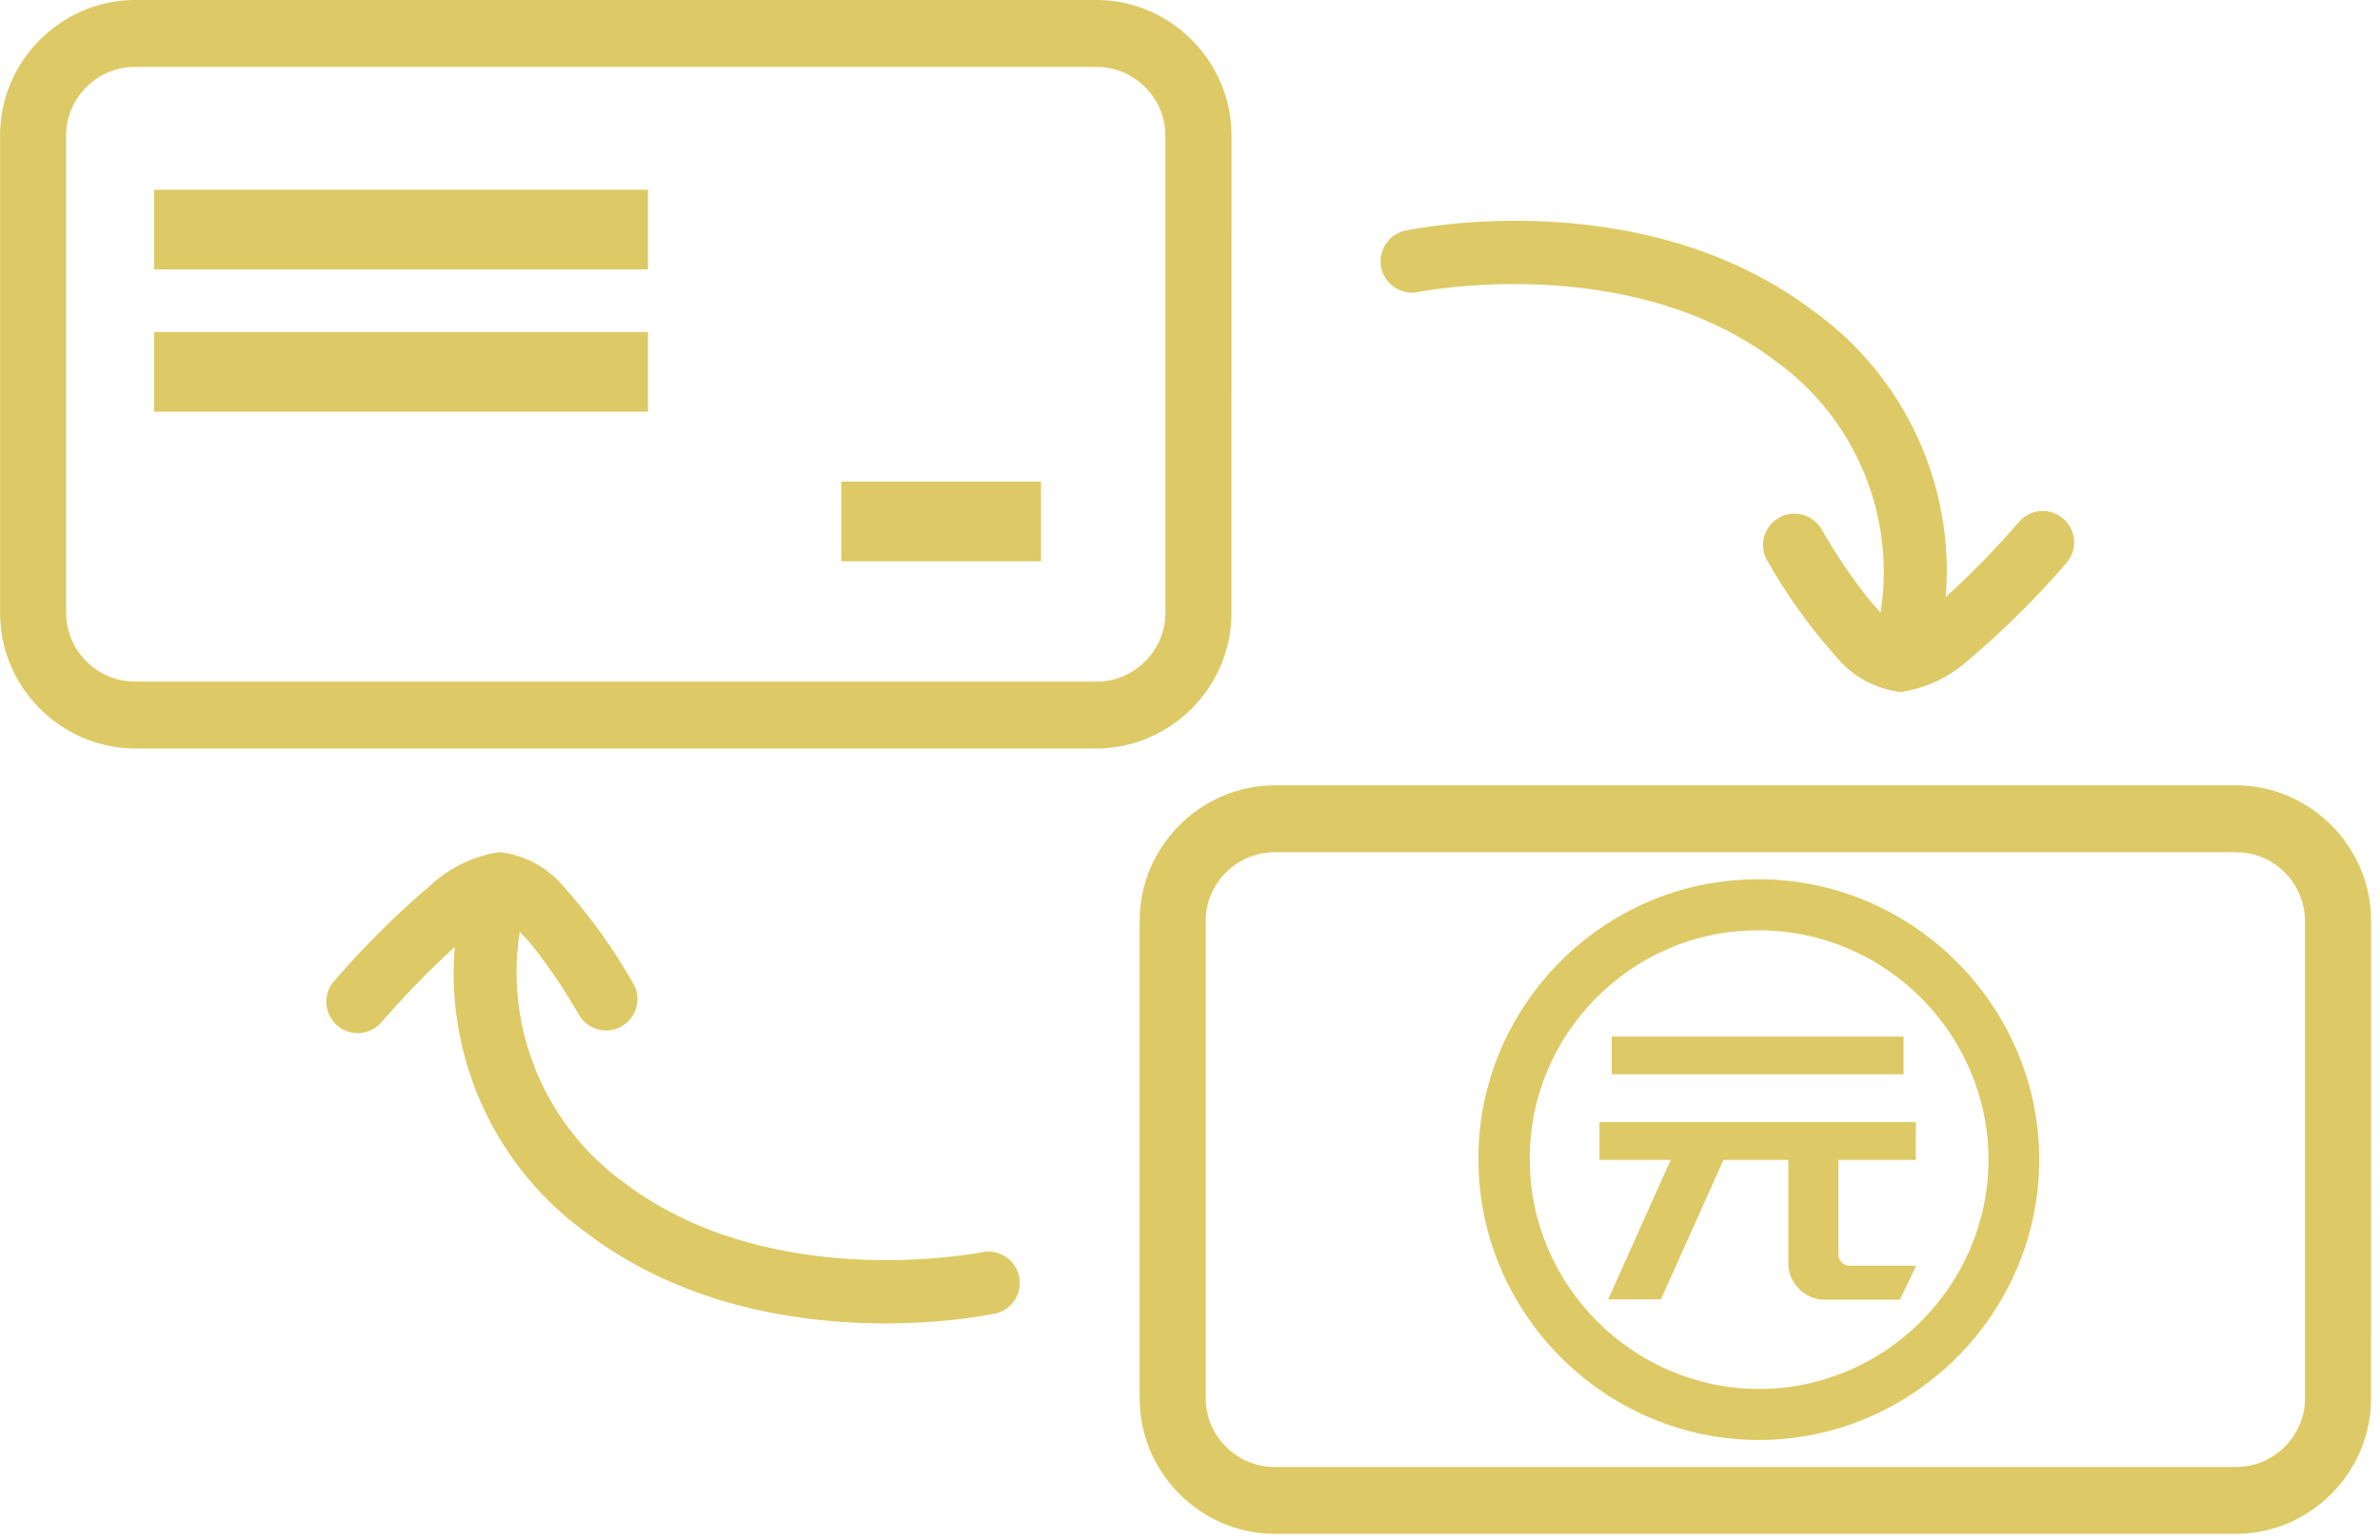 <?xml version="1.0" encoding="UTF-8" standalone="no"?>
<!DOCTYPE svg PUBLIC "-//W3C//DTD SVG 1.1//EN" "http://www.w3.org/Graphics/SVG/1.1/DTD/svg11.dtd">
<svg width="100%" height="100%" viewBox="0 0 85 55" version="1.1" xmlns="http://www.w3.org/2000/svg" xmlns:xlink="http://www.w3.org/1999/xlink" xml:space="preserve" xmlns:serif="http://www.serif.com/" style="fill-rule:evenodd;clip-rule:evenodd;stroke-linejoin:round;stroke-miterlimit:2;">
    <g id="icons" transform="matrix(1,0,0,1,-1137.32,-485.205)">
        <g id="Group_620" transform="matrix(1,0,0,1,1178.02,513.26)">
            <g transform="matrix(1,0,0,1,-27.604,-54.788)">
                <g id="Group_617">
                    <path id="Path_301" d="M71.586,59.649C71.601,56.999 69.436,54.806 66.786,54.787L32.406,54.787C29.756,54.806 27.591,56.999 27.606,59.649L27.606,76.665C27.591,79.314 29.757,81.507 32.406,81.526L66.784,81.526C69.433,81.507 71.599,79.314 71.584,76.665L71.586,59.649ZM69.226,59.649L69.226,76.665C69.234,78.012 68.132,79.127 66.785,79.136L32.406,79.136C31.059,79.127 29.957,78.012 29.965,76.665L29.965,59.649C29.957,58.301 31.058,57.186 32.406,57.177L66.784,57.177C68.132,57.186 69.233,58.301 69.225,59.649L69.226,59.649Z" style="fill:rgb(221,202,102);"/>
                </g>
            </g>
            <g transform="matrix(1,0,0,1,15.853,27.873)">
                <g id="Group_618">
                    <path id="Path_302" d="M3.114,-14.494L0.57,-14.494L0.57,-15.841L11.87,-15.841L11.87,-14.494L9.106,-14.494L9.106,-11.12C9.103,-11.012 9.145,-10.908 9.222,-10.832C9.296,-10.754 9.399,-10.711 9.506,-10.714L11.882,-10.714L11.3,-9.5L8.616,-9.5C8.444,-9.5 8.274,-9.534 8.116,-9.6C7.958,-9.666 7.816,-9.765 7.7,-9.891C7.58,-10.006 7.483,-10.144 7.416,-10.296C7.349,-10.458 7.315,-10.631 7.316,-10.806L7.316,-14.494L5,-14.494L2.766,-9.512L0.88,-9.512L3.114,-14.494ZM1.009,-18.9L11.431,-18.9L11.431,-17.553L1.009,-17.553L1.009,-18.9Z" style="fill:rgb(221,202,102);fill-rule:nonzero;"/>
                </g>
            </g>
            <g transform="matrix(1,0,0,1,-64.092,-65.269)">
                <g id="Group_619">
                    <path id="Path_303" d="M86.083,68.626C86.125,68.625 86.166,68.625 86.208,68.625C91.702,68.625 96.222,73.146 96.222,78.639C96.222,84.133 91.702,88.653 86.208,88.653C80.715,88.653 76.194,84.133 76.194,78.64C76.163,73.182 80.625,68.663 86.083,68.626ZM86.083,70.449C86.128,70.448 86.173,70.448 86.218,70.448C90.711,70.448 94.409,74.145 94.409,78.639C94.409,83.132 90.711,86.83 86.218,86.83C81.725,86.83 78.027,83.132 78.027,78.639C77.993,74.184 81.628,70.488 86.083,70.449Z" style="fill:rgb(221,202,102);"/>
                </g>
            </g>
        </g>
        <g id="Group_625" transform="matrix(1,0,0,1,1137.32,485.205)">
            <g transform="matrix(1,0,0,1,-27.604,-54.788)">
                <g id="Group_621">
                    <path id="Path_304" d="M71.586,59.649C71.601,56.999 69.436,54.806 66.786,54.787L32.406,54.787C29.756,54.806 27.591,56.999 27.606,59.649L27.606,76.665C27.591,79.314 29.757,81.507 32.406,81.526L66.784,81.526C69.433,81.507 71.599,79.314 71.584,76.665L71.586,59.649ZM69.226,59.649L69.226,76.665C69.234,78.012 68.132,79.127 66.785,79.136L32.406,79.136C31.059,79.127 29.957,78.012 29.965,76.665L29.965,59.649C29.957,58.301 31.058,57.186 32.406,57.177L66.784,57.177C68.132,57.186 69.233,58.301 69.225,59.649L69.226,59.649Z" style="fill:rgb(221,202,102);"/>
                </g>
            </g>
            <g id="Group_622" transform="matrix(1,0,0,1,5.505,6.779)">
                <rect id="Rectangle_463" x="0" y="0" width="17.637" height="2.845" style="fill:rgb(221,202,102);"/>
            </g>
            <g id="Group_623" transform="matrix(1,0,0,1,5.505,11.862)">
                <rect id="Rectangle_464" x="0" y="0" width="17.637" height="2.845" style="fill:rgb(221,202,102);"/>
            </g>
            <g id="Group_624" transform="matrix(1,0,0,1,30.046,17.205)">
                <rect id="Rectangle_465" x="0" y="0" width="7.133" height="2.845" style="fill:rgb(221,202,102);"/>
            </g>
        </g>
        <g transform="matrix(1,0,0,1,1090.41,478.396)">
            <g id="Group_626">
                <path id="Path_305" d="M114.073,28.689C114.623,25.224 113.16,21.732 110.305,19.694C105.034,15.721 97.557,17.242 97.557,17.242C97.485,17.256 97.411,17.264 97.338,17.264C96.722,17.264 96.216,16.757 96.216,16.142C96.216,15.609 96.595,15.146 97.118,15.042C97.641,14.938 105.639,13.369 111.654,17.902C114.924,20.238 116.73,24.133 116.4,28.138C117.329,27.292 118.207,26.39 119.028,25.438C119.241,25.198 119.546,25.061 119.866,25.061C120.481,25.061 120.987,25.567 120.987,26.182C120.987,26.441 120.898,26.692 120.734,26.892C119.663,28.138 118.495,29.299 117.243,30.363C116.563,30.984 115.714,31.39 114.803,31.53C113.911,31.428 113.091,30.988 112.514,30.301C111.555,29.227 110.714,28.054 110.005,26.801C109.92,26.64 109.875,26.46 109.875,26.277C109.875,25.662 110.381,25.156 110.996,25.156C111.393,25.156 111.762,25.367 111.963,25.71C112.467,26.597 113.039,27.444 113.675,28.242C113.8,28.393 113.937,28.548 114.073,28.689Z" style="fill:rgb(221,202,102);"/>
            </g>
        </g>
        <g id="Group_627" transform="matrix(-1,-7.65714e-16,7.65714e-16,-1,1173.74,532.434)">
            <path id="Path_306" d="M17.857,13.947C18.407,10.482 16.944,6.99 14.089,4.952C8.818,0.98 1.34,2.5 1.34,2.5C1.268,2.514 1.194,2.522 1.12,2.522C0.505,2.522 -0.002,2.015 -0.002,1.4C-0.002,0.867 0.378,0.404 0.9,0.3C1.422,0.196 9.421,-1.373 15.436,3.16C18.706,5.497 20.511,9.394 20.179,13.4C21.108,12.554 21.986,11.652 22.807,10.7C23.02,10.46 23.325,10.323 23.645,10.323C24.26,10.323 24.766,10.829 24.766,11.444C24.766,11.703 24.677,11.954 24.513,12.154C23.442,13.4 22.274,14.561 21.022,15.625C20.342,16.246 19.493,16.652 18.582,16.792C17.69,16.69 16.87,16.25 16.293,15.563C15.334,14.489 14.493,13.316 13.784,12.063C13.699,11.902 13.654,11.722 13.654,11.539C13.654,10.924 14.16,10.418 14.775,10.418C15.172,10.418 15.541,10.629 15.742,10.972C16.246,11.859 16.818,12.706 17.454,13.504C17.586,13.651 17.721,13.805 17.857,13.947Z" style="fill:rgb(221,202,102);"/>
        </g>
    </g>
</svg>
